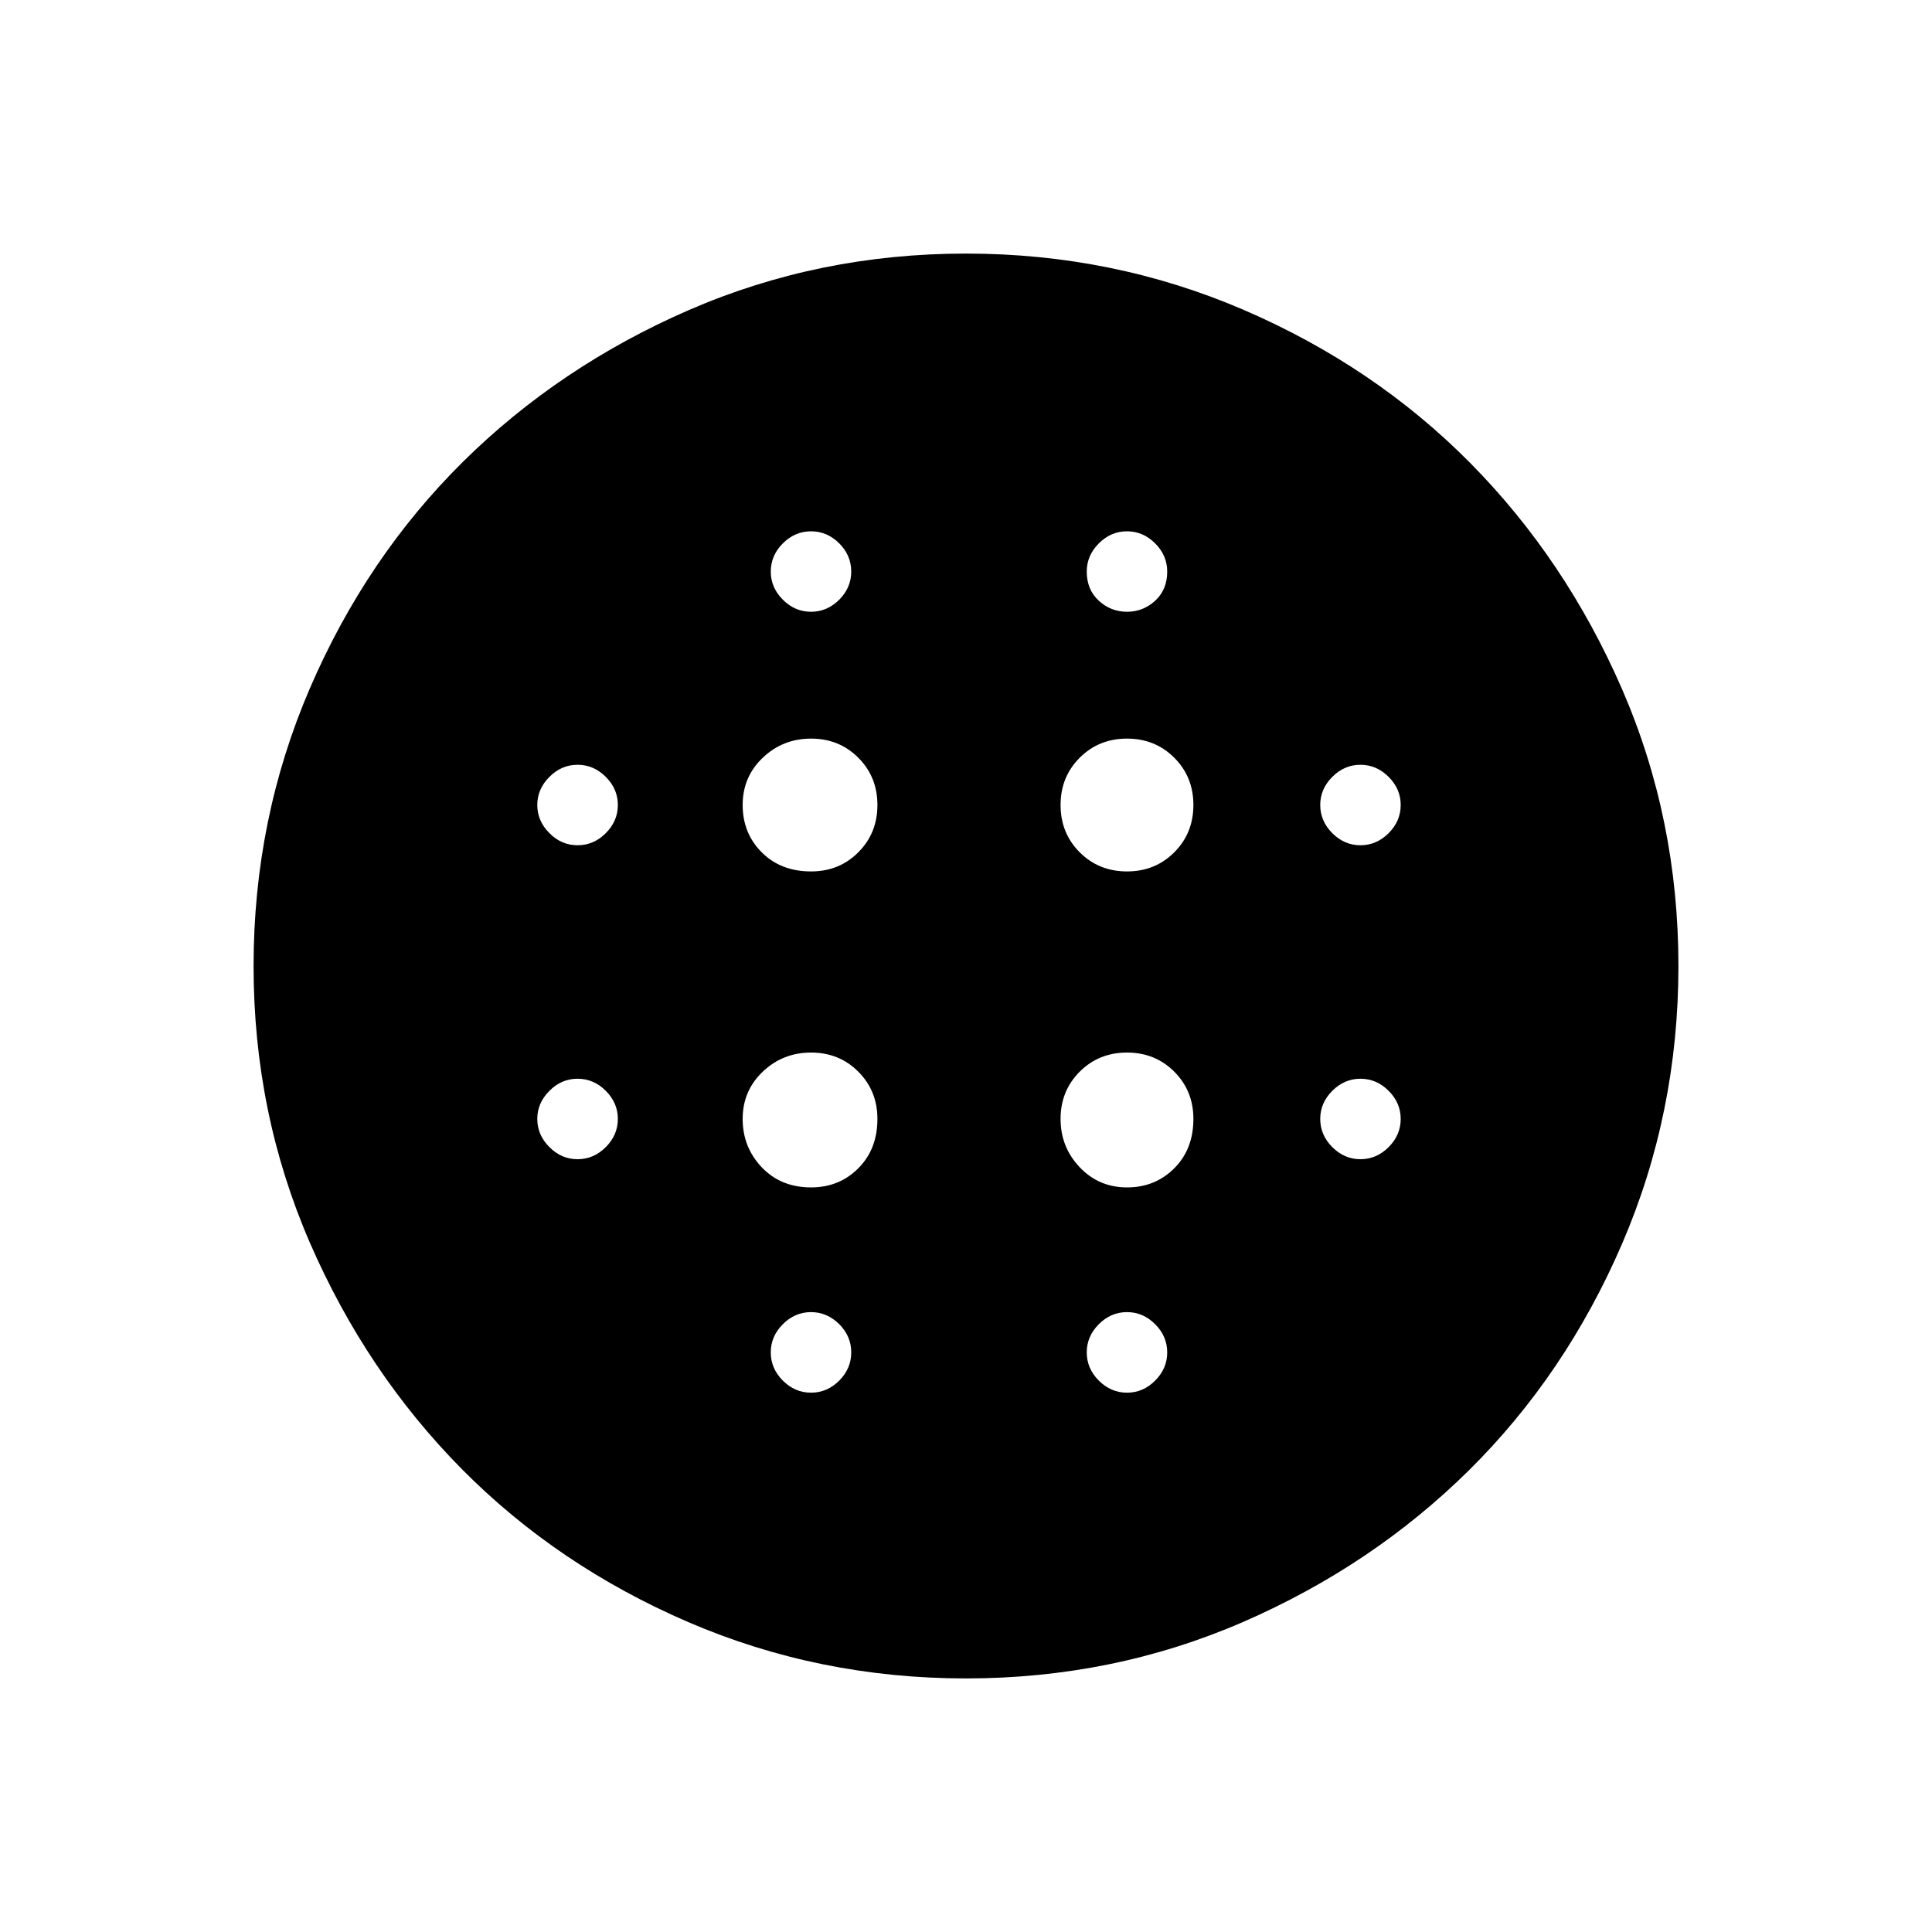 <svg xmlns="http://www.w3.org/2000/svg" height="20" width="20"><path d="M8.396 9.021Q8.688 9.021 8.885 8.823Q9.083 8.625 9.083 8.333Q9.083 8.042 8.885 7.844Q8.688 7.646 8.396 7.646Q8.104 7.646 7.896 7.844Q7.688 8.042 7.688 8.333Q7.688 8.625 7.885 8.823Q8.083 9.021 8.396 9.021ZM8.396 12.292Q8.688 12.292 8.885 12.094Q9.083 11.896 9.083 11.583Q9.083 11.292 8.885 11.094Q8.688 10.896 8.396 10.896Q8.104 10.896 7.896 11.094Q7.688 11.292 7.688 11.583Q7.688 11.875 7.885 12.083Q8.083 12.292 8.396 12.292ZM5.979 8.75Q6.146 8.75 6.271 8.625Q6.396 8.5 6.396 8.333Q6.396 8.167 6.271 8.042Q6.146 7.917 5.979 7.917Q5.812 7.917 5.688 8.042Q5.562 8.167 5.562 8.333Q5.562 8.5 5.688 8.625Q5.812 8.75 5.979 8.75ZM8.396 14.417Q8.562 14.417 8.688 14.292Q8.812 14.167 8.812 14Q8.812 13.833 8.688 13.708Q8.562 13.583 8.396 13.583Q8.229 13.583 8.104 13.708Q7.979 13.833 7.979 14Q7.979 14.167 8.104 14.292Q8.229 14.417 8.396 14.417ZM5.979 12Q6.146 12 6.271 11.875Q6.396 11.75 6.396 11.583Q6.396 11.417 6.271 11.292Q6.146 11.167 5.979 11.167Q5.812 11.167 5.688 11.292Q5.562 11.417 5.562 11.583Q5.562 11.75 5.688 11.875Q5.812 12 5.979 12ZM8.396 6.333Q8.562 6.333 8.688 6.208Q8.812 6.083 8.812 5.917Q8.812 5.75 8.688 5.625Q8.562 5.5 8.396 5.5Q8.229 5.5 8.104 5.625Q7.979 5.75 7.979 5.917Q7.979 6.083 8.104 6.208Q8.229 6.333 8.396 6.333ZM11.667 9.021Q11.958 9.021 12.156 8.823Q12.354 8.625 12.354 8.333Q12.354 8.042 12.156 7.844Q11.958 7.646 11.667 7.646Q11.375 7.646 11.177 7.844Q10.979 8.042 10.979 8.333Q10.979 8.625 11.177 8.823Q11.375 9.021 11.667 9.021ZM11.667 6.333Q11.833 6.333 11.958 6.219Q12.083 6.104 12.083 5.917Q12.083 5.75 11.958 5.625Q11.833 5.5 11.667 5.5Q11.5 5.5 11.375 5.625Q11.25 5.75 11.25 5.917Q11.25 6.104 11.375 6.219Q11.5 6.333 11.667 6.333ZM14.083 12Q14.25 12 14.375 11.875Q14.5 11.75 14.5 11.583Q14.5 11.417 14.375 11.292Q14.25 11.167 14.083 11.167Q13.917 11.167 13.792 11.292Q13.667 11.417 13.667 11.583Q13.667 11.75 13.792 11.875Q13.917 12 14.083 12ZM14.083 8.75Q14.25 8.75 14.375 8.625Q14.5 8.5 14.5 8.333Q14.5 8.167 14.375 8.042Q14.25 7.917 14.083 7.917Q13.917 7.917 13.792 8.042Q13.667 8.167 13.667 8.333Q13.667 8.5 13.792 8.625Q13.917 8.75 14.083 8.75ZM10 17.375Q8.479 17.375 7.125 16.792Q5.771 16.208 4.781 15.208Q3.792 14.208 3.208 12.865Q2.625 11.521 2.625 10Q2.625 8.479 3.208 7.125Q3.792 5.771 4.792 4.781Q5.792 3.792 7.135 3.208Q8.479 2.625 10 2.625Q11.521 2.625 12.875 3.208Q14.229 3.792 15.219 4.792Q16.208 5.792 16.792 7.135Q17.375 8.479 17.375 10Q17.375 11.521 16.792 12.875Q16.208 14.229 15.208 15.219Q14.208 16.208 12.865 16.792Q11.521 17.375 10 17.375ZM11.667 14.417Q11.833 14.417 11.958 14.292Q12.083 14.167 12.083 14Q12.083 13.833 11.958 13.708Q11.833 13.583 11.667 13.583Q11.5 13.583 11.375 13.708Q11.25 13.833 11.25 14Q11.25 14.167 11.375 14.292Q11.5 14.417 11.667 14.417ZM11.667 12.292Q11.958 12.292 12.156 12.094Q12.354 11.896 12.354 11.583Q12.354 11.292 12.156 11.094Q11.958 10.896 11.667 10.896Q11.375 10.896 11.177 11.094Q10.979 11.292 10.979 11.583Q10.979 11.875 11.177 12.083Q11.375 12.292 11.667 12.292Z"/></svg>